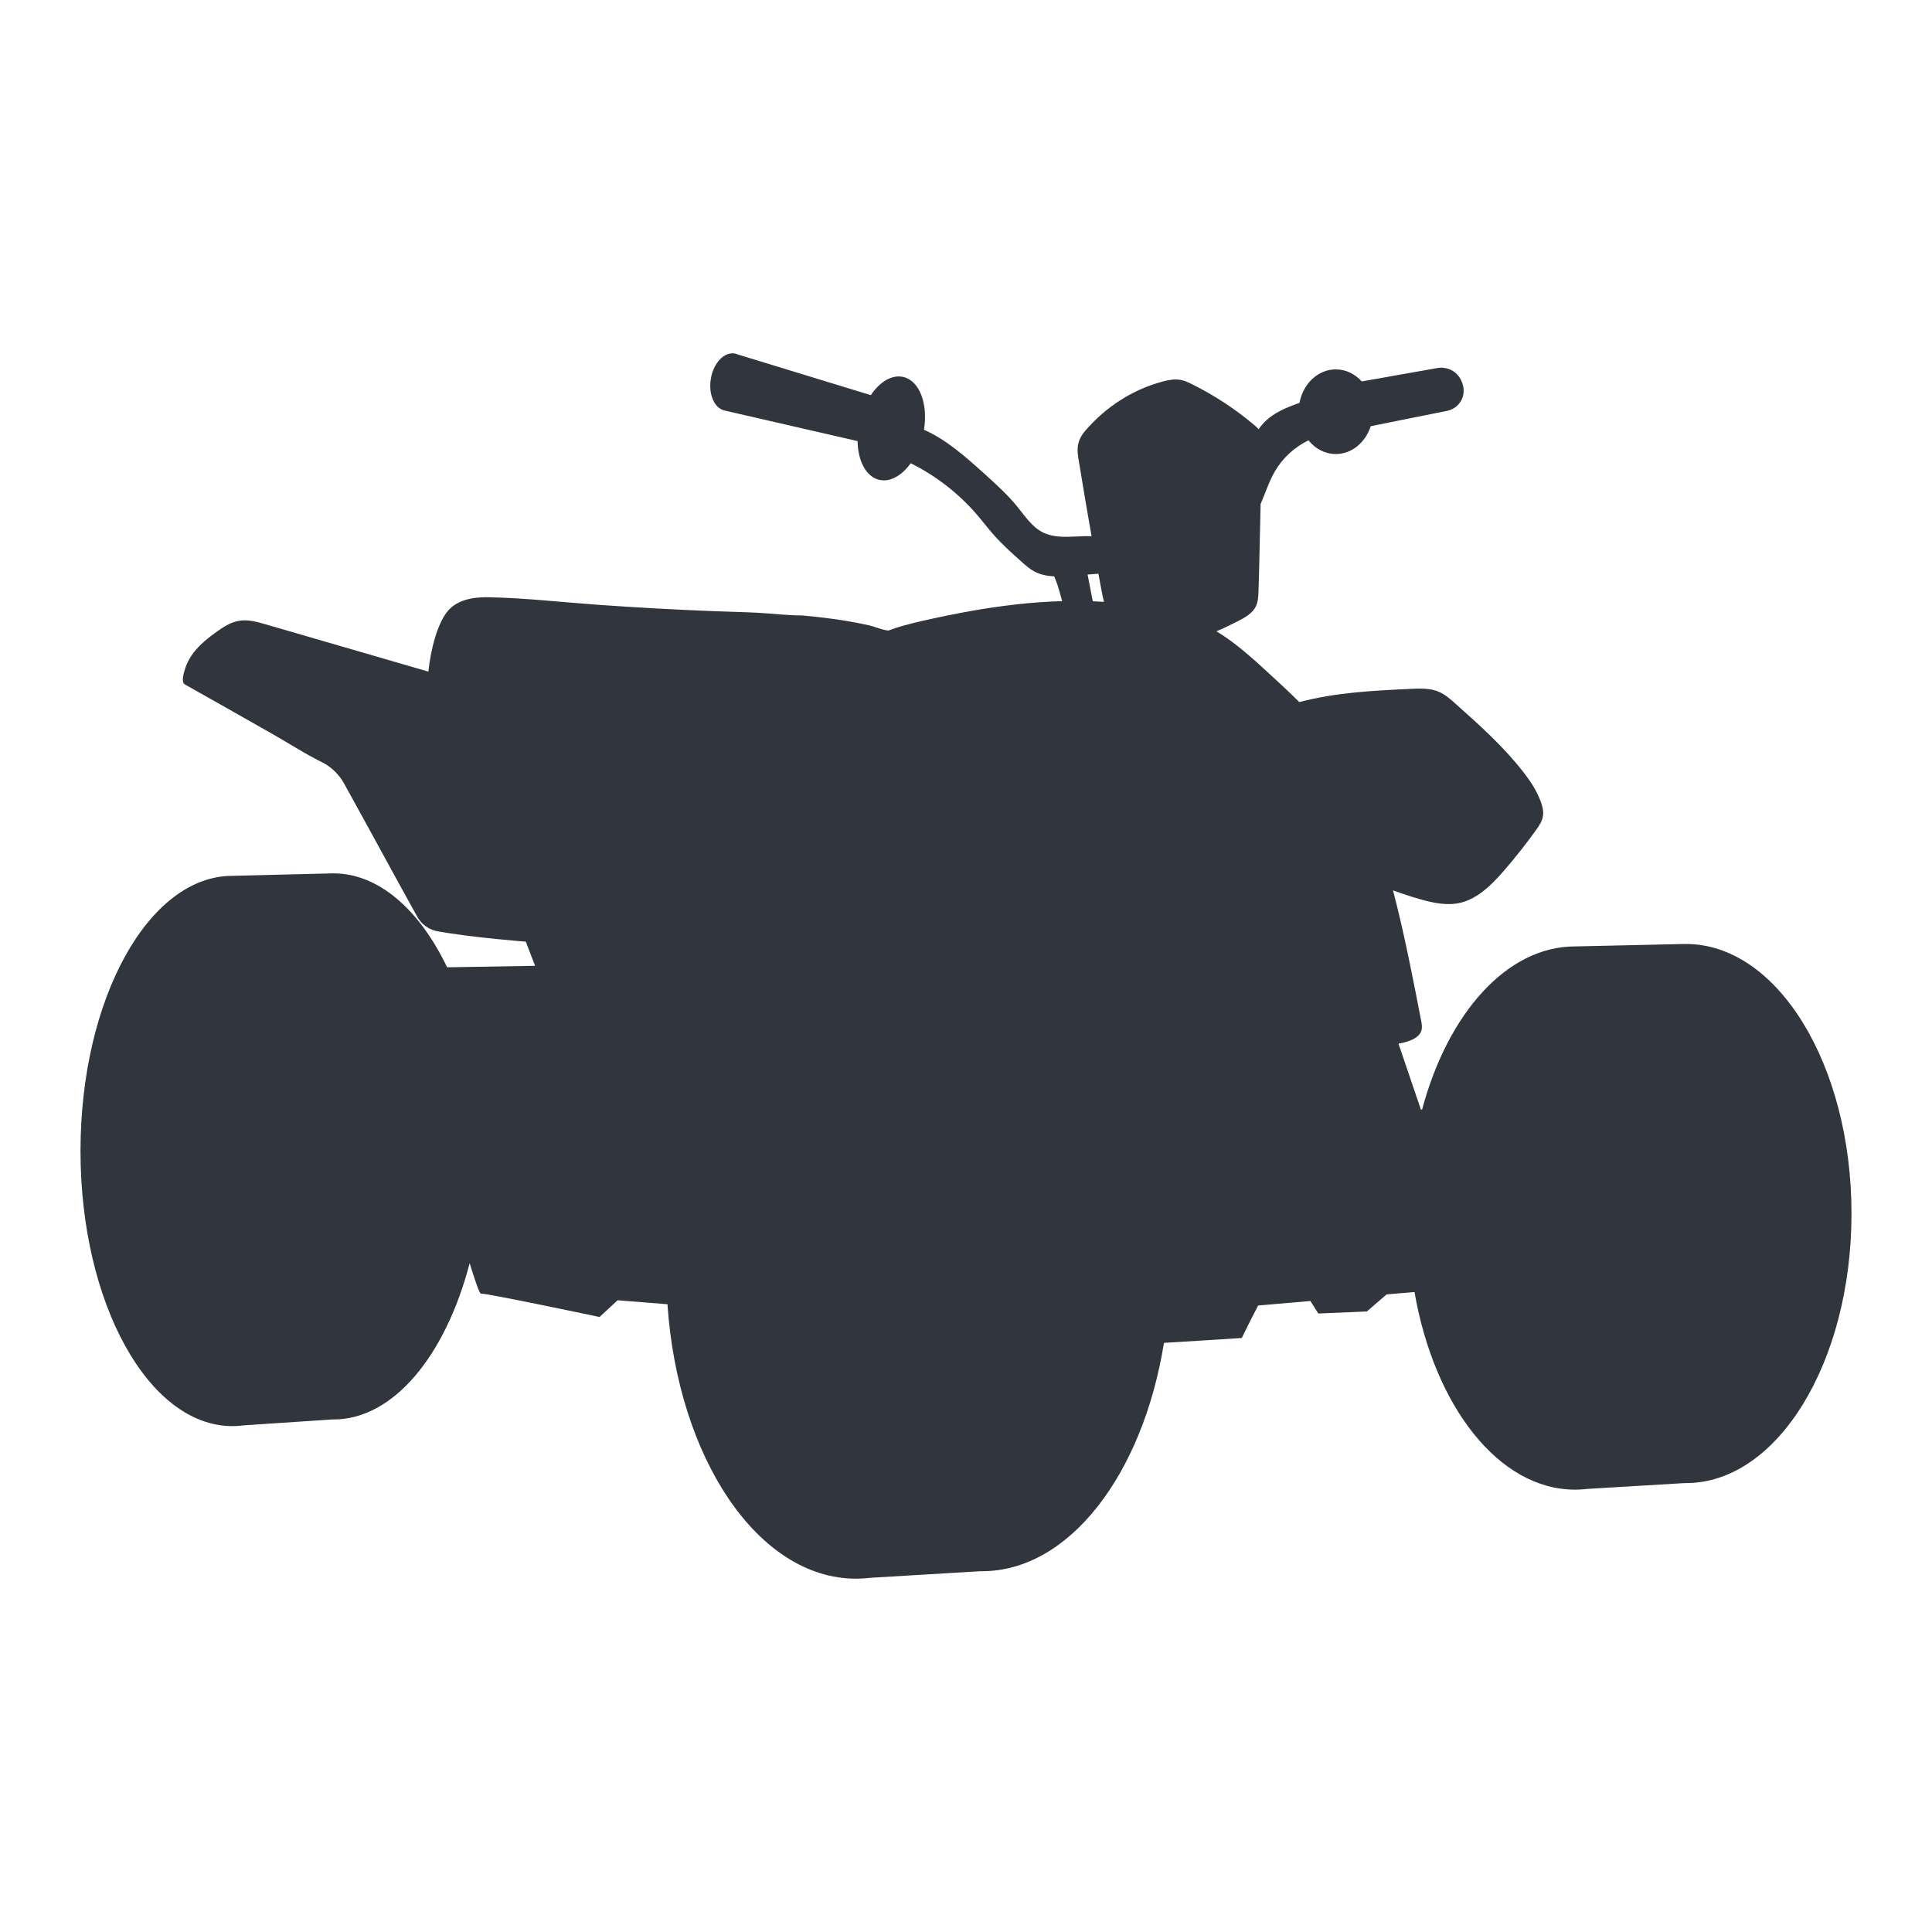 <?xml version="1.0" encoding="utf-8"?>
<!-- Designed by Vexels.com - 2020 All Rights Reserved - https://vexels.com/terms-and-conditions/  -->
<svg version="1.1" id="Layer_1" xmlns="http://www.w3.org/2000/svg" xmlns:xlink="http://www.w3.org/1999/xlink" x="0px" y="0px"
	 viewBox="0 0 1200 1200" enable-background="new 0 0 1200 1200" xml:space="preserve">
<g>
	<g>
		<path fill="#31353E" d="M1047.172,586.32c-0.561,0-1.122,0.009-1.679,0.022l-67.189,1.495c-0.003,0-0.006,0-0.009,0
			c-42.501,0-79.019,41.672-95,101.285l-0.745,0.092l-13.924-41.003c2.449-0.375,4.858-0.989,7.189-1.896
			c2.955-1.151,5.966-2.995,6.972-6.006c0.708-2.113,0.294-4.426-0.135-6.614c-5.223-26.996-10.478-54.093-17.431-80.677
			c5.531,2.02,11.106,3.875,16.747,5.484c8.333,2.38,17.085,4.229,25.479,2.133c2.583-0.643,5.049-1.638,7.406-2.906
			c7.538-4.025,13.989-10.795,19.872-17.62c6.777-7.858,13.233-16.056,19.348-24.575c1.992-2.776,4.023-5.781,4.387-9.323
			c0.243-2.405-0.314-4.829-1.059-7.104c-2.439-7.468-6.815-13.935-11.495-19.914c-12.361-15.809-27.134-28.983-41.819-42.066
			c-3.09-2.751-6.23-5.533-9.878-7.215c-5.59-2.578-11.853-2.337-17.896-2.053c-23.221,1.08-46.779,2.239-69.283,8.229
			c-5.984-5.983-12.224-11.736-18.442-17.457c-10.41-9.578-20.969-19.25-33.031-26.546c4.383-1.771,8.654-3.91,12.87-6.035
			c4.635-2.337,9.601-5.007,11.751-9.732c1.216-2.672,1.365-5.689,1.476-8.623c0.271-7.169,0.432-14.341,0.592-21.513l0.741-33.146
			c2.929-6.697,5.186-13.89,8.834-20.207c4.817-8.341,12.226-15.138,20.894-19.326c4.215,5.223,10.259,8.498,16.976,8.498
			c9.965,0,18.452-7.203,21.675-17.29l47.486-9.526c6.932-1.391,11.451-8.161,9.998-15.08c-0.386-1.836-1.008-3.421-1.765-4.785
			c-2.826-5.09-8.65-7.737-14.382-6.716c-10.326,1.84-33.359,5.939-46.903,8.308c-4.157-4.628-9.839-7.484-16.109-7.484
			c-11.086,0-20.342,8.917-22.556,20.801c-0.752,0.255-1.495,0.519-2.226,0.79c-6.683,2.471-13.388,5.384-18.585,10.257
			c-1.727,1.62-3.249,3.421-4.632,5.335c-0.883-1.094-1.972-2.044-3.055-2.953c-11.695-9.811-24.559-18.227-38.233-25.012
			c-2.296-1.139-4.648-2.244-7.17-2.703c-3.67-0.668-7.445,0.075-11.051,1.029c-18.748,4.962-35.437,15.841-48.043,30.504
			c-6.855,7.974-4.857,13.848-3.222,23.909c1.934,11.898,3.943,23.784,6.025,35.657c0.353,2.012,0.712,4.022,1.069,6.033
			c-3.268-0.155-6.592,0.009-9.849,0.171c-6.981,0.347-14.32,0.534-20.552-2.632c-6.612-3.359-10.861-9.903-15.527-15.667
			c-6.216-7.68-13.59-14.329-20.93-20.943c-11.447-10.314-23.284-20.859-37.246-27.09c2.593-16.148-2.777-30.415-12.808-32.769
			c-7.042-1.652-14.638,2.976-20.223,11.281l-82.526-25.226c-0.668-0.304-1.37-0.525-2.106-0.644
			c-6.566-1.059-13.171,6.033-14.754,15.842c-1.583,9.809,2.457,18.619,9.023,19.678c0.014,0.002,0.027,0.003,0.041,0.005
			l-0.003,0.018l82.103,18.876c0.198,12.311,5.277,22.141,13.451,24.06c6.762,1.587,14.037-2.615,19.549-10.305
			c15.77,7.82,29.943,18.845,41.387,32.22c3.478,4.065,6.706,8.341,10.254,12.345c5.325,6.01,11.336,11.369,17.33,16.712
			c2.451,2.184,4.93,4.389,7.821,5.945c3.79,2.04,7.997,2.828,12.317,3.029c0.822,2.134,1.712,4.142,2.089,5.364
			c1.025,3.323,1.978,6.667,2.875,10.027c-18.963,0.533-37.963,2.823-56.772,6.15c-10.053,1.779-20.051,3.853-29.959,6.11
			c-3.718,0.847-7.476,1.744-11.194,2.781c-3.373,0.94-6.711,1.996-9.958,3.224c-3.888-0.291-8.606-2.471-12.328-3.297
			c-4.429-0.983-8.885-1.839-13.358-2.592c-9.214-1.549-18.5-2.648-27.806-3.467c-9.382,0-18.987-1.257-28.378-1.72
			c-8.998-0.444-18.014-0.619-27.017-0.971c-23.7-0.927-47.386-2.232-71.045-3.913c-22.73-1.615-45.443-4.254-68.239-4.713
			c-3.219-0.065-6.529,0.07-9.744,0.573c-5.163,0.817-10.072,2.587-13.935,6.03c-8.583,7.645-12.794,28.334-13.88,39.363
			c-0.003,0.031,0.004,0.064,0.018,0.098c0.005,0.013,0.016,0.028,0.024,0.042c0.012,0.021,0.024,0.042,0.042,0.065
			c0.015,0.018,0.033,0.037,0.051,0.055c0.004,0.004,0.006,0.007,0.01,0.011c-33.711-9.794-67.423-19.593-101.139-29.387
			c-5.393-1.57-11.015-3.155-16.557-2.243c-5.208,0.857-9.804,3.833-14.09,6.908c-5.313,3.808-10.491,7.939-14.428,13.153
			c-1.69,2.238-3.125,4.68-4.187,7.277c-0.249,0.618-0.483,1.246-0.693,1.884c-0.722,2.178-2.542,7.725-0.907,9.788
			c0.299,0.379,0.728,0.618,1.146,0.852c7.267,4.057,14.508,8.154,21.75,12.261c10.74,6.095,21.481,12.191,32.221,18.286
			c10.556,5.986,20.977,12.804,31.897,18.097c5.208,2.955,9.509,7.286,12.41,12.525c15.226,27.491,30.258,55.312,45.488,82.798
			c2.652,4.775,7.316,8.109,12.694,9.056c2.447,0.429,4.895,0.827,7.341,1.201c13.726,2.113,27.501,3.459,41.432,4.725
			c1.978,0.179,3.964,0.356,5.952,0.494l5.765,15.005l-54.622,0.922c-17.166-35.744-42.46-58.342-70.669-58.342
			c-0.511,0-1.022,0.009-1.529,0.022l-61.18,1.514c-0.003,0-0.005,0-0.008,0C92.24,544.005,50,620.515,50,714.894
			s42.24,170.89,94.347,170.89c0.012,0,0.024-0.001,0.036-0.001l-0.037,0.002c0.743,0,1.483-0.021,2.221-0.053
			c0.179-0.008,0.358-0.018,0.538-0.027c0.573-0.03,1.145-0.069,1.716-0.118c0.189-0.016,0.379-0.03,0.568-0.048
			c0.666-0.064,1.33-0.137,1.992-0.225l-0.068,0.005c0.049-0.007,0.099-0.01,0.149-0.017c-0.027,0.004-0.054,0.009-0.081,0.013
			l54.952-3.664c0.243,0.004,0.487,0.009,0.731,0.009c37.379,0,69.639-39.681,84.651-97.052c3.281,10.696,6.159,19.126,7.02,18.909
			c2.325-0.585,73.646,14.496,73.646,14.496l11.236-10.393l30.952,2.472c6.514,95.875,56.429,170.449,117.049,170.449
			c0.015,0,0.03-0.001,0.045-0.001l-0.046,0.003c0.927,0,1.85-0.024,2.771-0.059c0.225-0.008,0.448-0.02,0.673-0.031
			c0.716-0.034,1.43-0.078,2.143-0.133c0.236-0.018,0.472-0.033,0.707-0.053c0.831-0.072,1.661-0.154,2.488-0.253l-0.086,0.005
			c0.062-0.007,0.125-0.012,0.187-0.019c-0.034,0.004-0.068,0.01-0.101,0.014l68.599-4.112c0.304,0.005,0.608,0.01,0.912,0.01
			c54.26,0,99.88-60.205,113.05-141.827c22.98-1.361,48.333-3.032,48.333-3.032s5.688-11.683,10.169-20.171l32.464-2.807
			l4.896,7.773l30.158-1.275l12.246-10.589l17.346-1.5c12.287,70.845,52.281,122.764,99.724,122.764c0.013,0,0.026-0.001,0.04-0.001
			l-0.04,0.003c0.816,0,1.628-0.021,2.439-0.052c0.197-0.007,0.393-0.018,0.589-0.027c0.63-0.03,1.258-0.069,1.885-0.117
			c0.208-0.016,0.416-0.029,0.623-0.047c0.731-0.063,1.461-0.135,2.188-0.223l-0.075,0.005c0.054-0.007,0.109-0.01,0.164-0.017
			c-0.03,0.004-0.059,0.009-0.089,0.012l60.35-3.617c0.267,0.004,0.535,0.009,0.802,0.009c56.79,0,102.828-74.959,102.828-167.43
			C1150,661.279,1103.962,586.32,1047.172,586.32z M648.819,807.802c0.014-0.225,0.024-0.451,0.037-0.676l0.003,0.001
			C648.846,807.352,648.833,807.577,648.819,807.802z M678.746,373.465c-1.058-5.534-2.131-11.065-3.226-16.591
			c2.238-0.174,4.477-0.348,6.715-0.521c0.704,3.785,1.413,7.569,2.132,11.351c0.389,2.048,0.792,4.117,1.359,6.124
			C683.402,373.675,681.075,373.554,678.746,373.465z"/>
	</g>
</g>
</svg>
